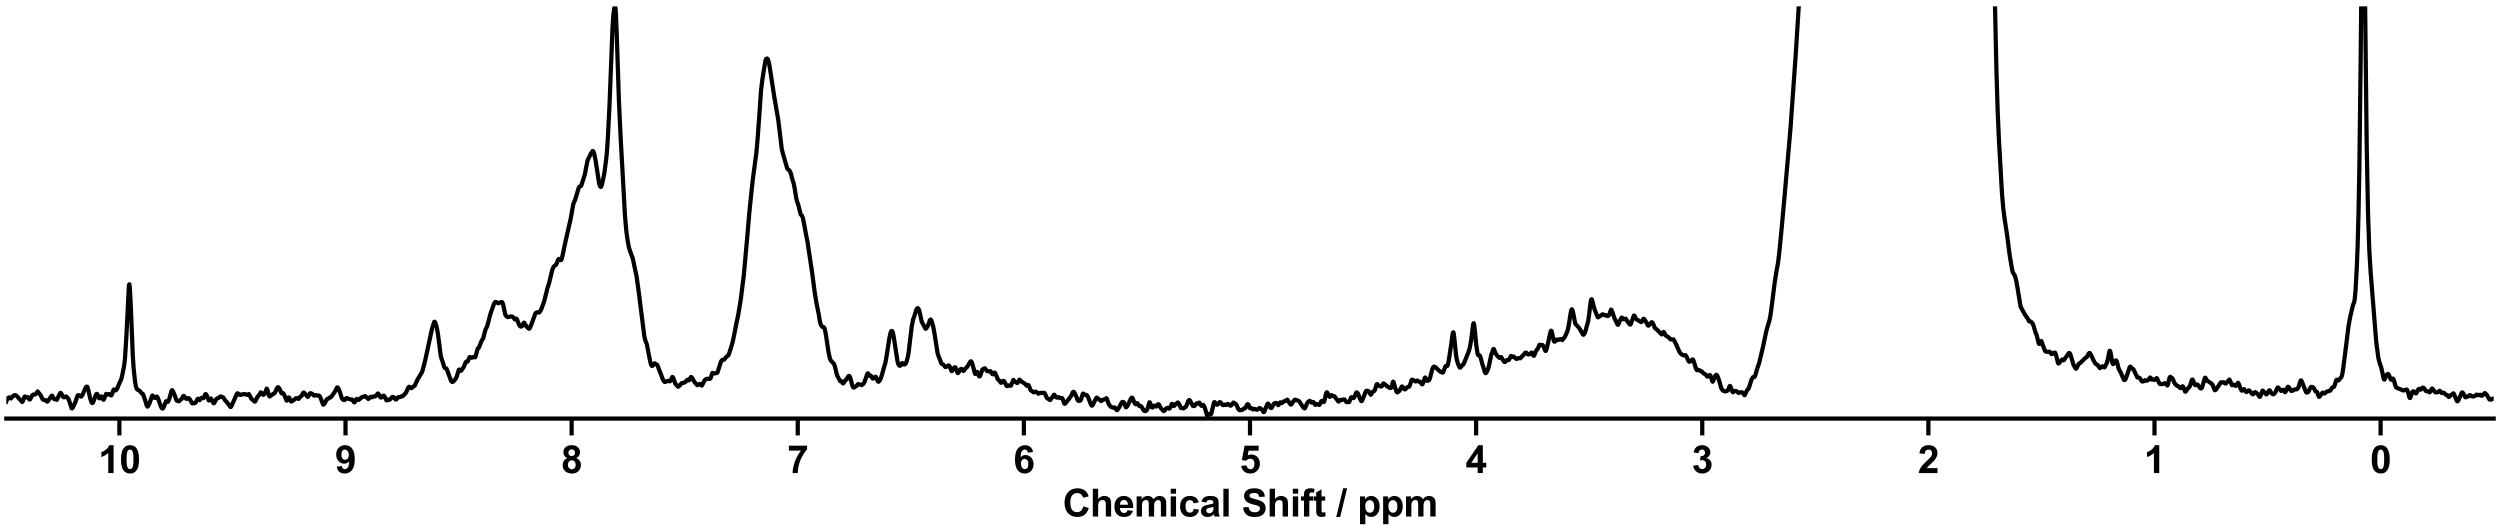 <?xml version="1.0" encoding="utf-8" standalone="no"?>
<!DOCTYPE svg PUBLIC "-//W3C//DTD SVG 1.1//EN"
  "http://www.w3.org/Graphics/SVG/1.1/DTD/svg11.dtd">
<svg xmlns:xlink="http://www.w3.org/1999/xlink" width="1188pt" height="252pt" viewBox="0 0 1188 252" xmlns="http://www.w3.org/2000/svg" version="1.1">
 <defs>
  <style type="text/css">*{stroke-linejoin: round; stroke-linecap: butt}</style>
 </defs>
 <g id="figure_1">
  <g id="patch_1">
   <path d="M 0 252 
L 1188 252 
L 1188 0 
L 0 0 
z
" style="fill: #ffffff"/>
  </g>
  <g id="axes_1">
   <g id="patch_2">
    <path d="M 3 198.908 
L 1185 198.908 
L 1185 3 
L 3 3 
z
" style="fill: #ffffff"/>
   </g>
   <g id="matplotlib.axis_1">
    <g id="xtick_1">
     <g id="line2d_1">
      <defs>
       <path id="m83250e168f" d="M 0 0 
L 0 8 
" style="stroke: #000000; stroke-width: 2"/>
      </defs>
      <g>
       <use xlink:href="#m83250e168f" x="1131.273" y="198.908" style="stroke: #000000; stroke-width: 2"/>
      </g>
     </g>
     <g id="text_1">
      <!-- 0 -->
      <g transform="translate(1126.268 224.792) scale(0.18 -0.18)">
       <defs>
        <path id="Arial-BoldMT-30" d="M 1756 4600 
Q 2422 4600 2797 4125 
Q 3244 3563 3244 2259 
Q 3244 959 2794 391 
Q 2422 -78 1756 -78 
Q 1088 -78 678 436 
Q 269 950 269 2269 
Q 269 3563 719 4131 
Q 1091 4600 1756 4600 
z
M 1756 3872 
Q 1597 3872 1472 3770 
Q 1347 3669 1278 3406 
Q 1188 3066 1188 2259 
Q 1188 1453 1269 1151 
Q 1350 850 1473 750 
Q 1597 650 1756 650 
Q 1916 650 2041 751 
Q 2166 853 2234 1116 
Q 2325 1453 2325 2259 
Q 2325 3066 2244 3367 
Q 2163 3669 2039 3770 
Q 1916 3872 1756 3872 
z
" transform="scale(0.016)"/>
       </defs>
       <use xlink:href="#Arial-BoldMT-30"/>
      </g>
     </g>
    </g>
    <g id="xtick_2">
     <g id="line2d_2">
      <g>
       <use xlink:href="#m83250e168f" x="1023.818" y="198.908" style="stroke: #000000; stroke-width: 2"/>
      </g>
     </g>
     <g id="text_2">
      <!-- 1 -->
      <g transform="translate(1018.813 224.792) scale(0.18 -0.18)">
       <defs>
        <path id="Arial-BoldMT-31" d="M 2519 0 
L 1641 0 
L 1641 3309 
Q 1159 2859 506 2644 
L 506 3441 
Q 850 3553 1253 3867 
Q 1656 4181 1806 4600 
L 2519 4600 
L 2519 0 
z
" transform="scale(0.016)"/>
       </defs>
       <use xlink:href="#Arial-BoldMT-31"/>
      </g>
     </g>
    </g>
    <g id="xtick_3">
     <g id="line2d_3">
      <g>
       <use xlink:href="#m83250e168f" x="916.364" y="198.908" style="stroke: #000000; stroke-width: 2"/>
      </g>
     </g>
     <g id="text_3">
      <!-- 2 -->
      <g transform="translate(911.359 224.792) scale(0.18 -0.18)">
       <defs>
        <path id="Arial-BoldMT-32" d="M 3238 816 
L 3238 0 
L 159 0 
Q 209 463 459 877 
Q 709 1291 1447 1975 
Q 2041 2528 2175 2725 
Q 2356 2997 2356 3263 
Q 2356 3556 2198 3714 
Q 2041 3872 1763 3872 
Q 1488 3872 1325 3706 
Q 1163 3541 1138 3156 
L 263 3244 
Q 341 3969 753 4284 
Q 1166 4600 1784 4600 
Q 2463 4600 2850 4234 
Q 3238 3869 3238 3325 
Q 3238 3016 3127 2736 
Q 3016 2456 2775 2150 
Q 2616 1947 2200 1565 
Q 1784 1184 1673 1059 
Q 1563 934 1494 816 
L 3238 816 
z
" transform="scale(0.016)"/>
       </defs>
       <use xlink:href="#Arial-BoldMT-32"/>
      </g>
     </g>
    </g>
    <g id="xtick_4">
     <g id="line2d_4">
      <g>
       <use xlink:href="#m83250e168f" x="808.909" y="198.908" style="stroke: #000000; stroke-width: 2"/>
      </g>
     </g>
     <g id="text_4">
      <!-- 3 -->
      <g transform="translate(803.904 224.792) scale(0.18 -0.18)">
       <defs>
        <path id="Arial-BoldMT-33" d="M 241 1216 
L 1091 1319 
Q 1131 994 1309 822 
Q 1488 650 1741 650 
Q 2013 650 2198 856 
Q 2384 1063 2384 1413 
Q 2384 1744 2206 1937 
Q 2028 2131 1772 2131 
Q 1603 2131 1369 2066 
L 1466 2781 
Q 1822 2772 2009 2936 
Q 2197 3100 2197 3372 
Q 2197 3603 2059 3740 
Q 1922 3878 1694 3878 
Q 1469 3878 1309 3722 
Q 1150 3566 1116 3266 
L 306 3403 
Q 391 3819 561 4067 
Q 731 4316 1036 4458 
Q 1341 4600 1719 4600 
Q 2366 4600 2756 4188 
Q 3078 3850 3078 3425 
Q 3078 2822 2419 2463 
Q 2813 2378 3048 2084 
Q 3284 1791 3284 1375 
Q 3284 772 2843 347 
Q 2403 -78 1747 -78 
Q 1125 -78 715 280 
Q 306 638 241 1216 
z
" transform="scale(0.016)"/>
       </defs>
       <use xlink:href="#Arial-BoldMT-33"/>
      </g>
     </g>
    </g>
    <g id="xtick_5">
     <g id="line2d_5">
      <g>
       <use xlink:href="#m83250e168f" x="701.455" y="198.908" style="stroke: #000000; stroke-width: 2"/>
      </g>
     </g>
     <g id="text_5">
      <!-- 4 -->
      <g transform="translate(696.45 224.792) scale(0.18 -0.18)">
       <defs>
        <path id="Arial-BoldMT-34" d="M 1994 0 
L 1994 922 
L 119 922 
L 119 1691 
L 2106 4600 
L 2844 4600 
L 2844 1694 
L 3413 1694 
L 3413 922 
L 2844 922 
L 2844 0 
L 1994 0 
z
M 1994 1694 
L 1994 3259 
L 941 1694 
L 1994 1694 
z
" transform="scale(0.016)"/>
       </defs>
       <use xlink:href="#Arial-BoldMT-34"/>
      </g>
     </g>
    </g>
    <g id="xtick_6">
     <g id="line2d_6">
      <g>
       <use xlink:href="#m83250e168f" x="594" y="198.908" style="stroke: #000000; stroke-width: 2"/>
      </g>
     </g>
     <g id="text_6">
      <!-- 5 -->
      <g transform="translate(588.995 224.792) scale(0.18 -0.18)">
       <defs>
        <path id="Arial-BoldMT-35" d="M 284 1178 
L 1159 1269 
Q 1197 972 1381 798 
Q 1566 625 1806 625 
Q 2081 625 2272 848 
Q 2463 1072 2463 1522 
Q 2463 1944 2273 2155 
Q 2084 2366 1781 2366 
Q 1403 2366 1103 2031 
L 391 2134 
L 841 4519 
L 3163 4519 
L 3163 3697 
L 1506 3697 
L 1369 2919 
Q 1663 3066 1969 3066 
Q 2553 3066 2959 2641 
Q 3366 2216 3366 1538 
Q 3366 972 3038 528 
Q 2591 -78 1797 -78 
Q 1163 -78 763 262 
Q 363 603 284 1178 
z
" transform="scale(0.016)"/>
       </defs>
       <use xlink:href="#Arial-BoldMT-35"/>
      </g>
     </g>
    </g>
    <g id="xtick_7">
     <g id="line2d_7">
      <g>
       <use xlink:href="#m83250e168f" x="486.545" y="198.908" style="stroke: #000000; stroke-width: 2"/>
      </g>
     </g>
     <g id="text_7">
      <!-- 6 -->
      <g transform="translate(481.541 224.792) scale(0.18 -0.18)">
       <defs>
        <path id="Arial-BoldMT-36" d="M 3247 3459 
L 2397 3366 
Q 2366 3628 2234 3753 
Q 2103 3878 1894 3878 
Q 1616 3878 1423 3628 
Q 1231 3378 1181 2588 
Q 1509 2975 1997 2975 
Q 2547 2975 2939 2556 
Q 3331 2138 3331 1475 
Q 3331 772 2918 347 
Q 2506 -78 1859 -78 
Q 1166 -78 719 461 
Q 272 1000 272 2228 
Q 272 3488 737 4044 
Q 1203 4600 1947 4600 
Q 2469 4600 2811 4308 
Q 3153 4016 3247 3459 
z
M 1256 1544 
Q 1256 1116 1453 883 
Q 1650 650 1903 650 
Q 2147 650 2309 840 
Q 2472 1031 2472 1466 
Q 2472 1913 2297 2120 
Q 2122 2328 1859 2328 
Q 1606 2328 1431 2129 
Q 1256 1931 1256 1544 
z
" transform="scale(0.016)"/>
       </defs>
       <use xlink:href="#Arial-BoldMT-36"/>
      </g>
     </g>
    </g>
    <g id="xtick_8">
     <g id="line2d_8">
      <g>
       <use xlink:href="#m83250e168f" x="379.091" y="198.908" style="stroke: #000000; stroke-width: 2"/>
      </g>
     </g>
     <g id="text_8">
      <!-- 7 -->
      <g transform="translate(374.086 224.792) scale(0.18 -0.18)">
       <defs>
        <path id="Arial-BoldMT-37" d="M 272 3703 
L 272 4519 
L 3275 4519 
L 3275 3881 
Q 2903 3516 2518 2831 
Q 2134 2147 1932 1376 
Q 1731 606 1734 0 
L 888 0 
Q 909 950 1279 1937 
Q 1650 2925 2269 3703 
L 272 3703 
z
" transform="scale(0.016)"/>
       </defs>
       <use xlink:href="#Arial-BoldMT-37"/>
      </g>
     </g>
    </g>
    <g id="xtick_9">
     <g id="line2d_9">
      <g>
       <use xlink:href="#m83250e168f" x="271.636" y="198.908" style="stroke: #000000; stroke-width: 2"/>
      </g>
     </g>
     <g id="text_9">
      <!-- 8 -->
      <g transform="translate(266.632 224.792) scale(0.18 -0.18)">
       <defs>
        <path id="Arial-BoldMT-38" d="M 1025 2472 
Q 684 2616 529 2867 
Q 375 3119 375 3419 
Q 375 3931 733 4265 
Q 1091 4600 1750 4600 
Q 2403 4600 2764 4265 
Q 3125 3931 3125 3419 
Q 3125 3100 2959 2851 
Q 2794 2603 2494 2472 
Q 2875 2319 3073 2025 
Q 3272 1731 3272 1347 
Q 3272 713 2867 316 
Q 2463 -81 1791 -81 
Q 1166 -81 750 247 
Q 259 634 259 1309 
Q 259 1681 443 1992 
Q 628 2303 1025 2472 
z
M 1206 3356 
Q 1206 3094 1354 2947 
Q 1503 2800 1750 2800 
Q 2000 2800 2150 2948 
Q 2300 3097 2300 3359 
Q 2300 3606 2151 3754 
Q 2003 3903 1759 3903 
Q 1506 3903 1356 3753 
Q 1206 3603 1206 3356 
z
M 1125 1394 
Q 1125 1031 1311 828 
Q 1497 625 1775 625 
Q 2047 625 2225 820 
Q 2403 1016 2403 1384 
Q 2403 1706 2222 1901 
Q 2041 2097 1763 2097 
Q 1441 2097 1283 1875 
Q 1125 1653 1125 1394 
z
" transform="scale(0.016)"/>
       </defs>
       <use xlink:href="#Arial-BoldMT-38"/>
      </g>
     </g>
    </g>
    <g id="xtick_10">
     <g id="line2d_10">
      <g>
       <use xlink:href="#m83250e168f" x="164.182" y="198.908" style="stroke: #000000; stroke-width: 2"/>
      </g>
     </g>
     <g id="text_10">
      <!-- 9 -->
      <g transform="translate(159.177 224.792) scale(0.18 -0.18)">
       <defs>
        <path id="Arial-BoldMT-39" d="M 291 1059 
L 1141 1153 
Q 1172 894 1303 769 
Q 1434 644 1650 644 
Q 1922 644 2112 894 
Q 2303 1144 2356 1931 
Q 2025 1547 1528 1547 
Q 988 1547 595 1964 
Q 203 2381 203 3050 
Q 203 3747 617 4173 
Q 1031 4600 1672 4600 
Q 2369 4600 2816 4061 
Q 3263 3522 3263 2288 
Q 3263 1031 2797 475 
Q 2331 -81 1584 -81 
Q 1047 -81 715 205 
Q 384 491 291 1059 
z
M 2278 2978 
Q 2278 3403 2083 3637 
Q 1888 3872 1631 3872 
Q 1388 3872 1227 3680 
Q 1066 3488 1066 3050 
Q 1066 2606 1241 2398 
Q 1416 2191 1678 2191 
Q 1931 2191 2104 2391 
Q 2278 2591 2278 2978 
z
" transform="scale(0.016)"/>
       </defs>
       <use xlink:href="#Arial-BoldMT-39"/>
      </g>
     </g>
    </g>
    <g id="xtick_11">
     <g id="line2d_11">
      <g>
       <use xlink:href="#m83250e168f" x="56.727" y="198.908" style="stroke: #000000; stroke-width: 2"/>
      </g>
     </g>
     <g id="text_11">
      <!-- 10 -->
      <g transform="translate(46.718 224.792) scale(0.18 -0.18)">
       <use xlink:href="#Arial-BoldMT-31"/>
       <use xlink:href="#Arial-BoldMT-30" x="55.615"/>
      </g>
     </g>
    </g>
    <g id="text_12">
     <!-- Chemical Shift / ppm -->
     <g transform="translate(504.993 245.448) scale(0.18 -0.18)">
      <defs>
       <path id="Arial-BoldMT-43" d="M 3397 1684 
L 4294 1400 
Q 4088 650 3608 286 
Q 3128 -78 2391 -78 
Q 1478 -78 890 545 
Q 303 1169 303 2250 
Q 303 3394 893 4026 
Q 1484 4659 2447 4659 
Q 3288 4659 3813 4163 
Q 4125 3869 4281 3319 
L 3366 3100 
Q 3284 3456 3026 3662 
Q 2769 3869 2400 3869 
Q 1891 3869 1573 3503 
Q 1256 3138 1256 2319 
Q 1256 1450 1568 1081 
Q 1881 713 2381 713 
Q 2750 713 3015 947 
Q 3281 1181 3397 1684 
z
" transform="scale(0.016)"/>
       <path id="Arial-BoldMT-68" d="M 1334 4581 
L 1334 2897 
Q 1759 3394 2350 3394 
Q 2653 3394 2897 3281 
Q 3141 3169 3264 2994 
Q 3388 2819 3433 2606 
Q 3478 2394 3478 1947 
L 3478 0 
L 2600 0 
L 2600 1753 
Q 2600 2275 2550 2415 
Q 2500 2556 2373 2639 
Q 2247 2722 2056 2722 
Q 1838 2722 1666 2615 
Q 1494 2509 1414 2295 
Q 1334 2081 1334 1663 
L 1334 0 
L 456 0 
L 456 4581 
L 1334 4581 
z
" transform="scale(0.016)"/>
       <path id="Arial-BoldMT-65" d="M 2381 1056 
L 3256 909 
Q 3088 428 2723 176 
Q 2359 -75 1813 -75 
Q 947 -75 531 491 
Q 203 944 203 1634 
Q 203 2459 634 2926 
Q 1066 3394 1725 3394 
Q 2466 3394 2894 2905 
Q 3322 2416 3303 1406 
L 1103 1406 
Q 1113 1016 1316 798 
Q 1519 581 1822 581 
Q 2028 581 2168 693 
Q 2309 806 2381 1056 
z
M 2431 1944 
Q 2422 2325 2234 2523 
Q 2047 2722 1778 2722 
Q 1491 2722 1303 2513 
Q 1116 2303 1119 1944 
L 2431 1944 
z
" transform="scale(0.016)"/>
       <path id="Arial-BoldMT-6d" d="M 394 3319 
L 1203 3319 
L 1203 2866 
Q 1638 3394 2238 3394 
Q 2556 3394 2790 3262 
Q 3025 3131 3175 2866 
Q 3394 3131 3647 3262 
Q 3900 3394 4188 3394 
Q 4553 3394 4806 3245 
Q 5059 3097 5184 2809 
Q 5275 2597 5275 2122 
L 5275 0 
L 4397 0 
L 4397 1897 
Q 4397 2391 4306 2534 
Q 4184 2722 3931 2722 
Q 3747 2722 3584 2609 
Q 3422 2497 3350 2280 
Q 3278 2063 3278 1594 
L 3278 0 
L 2400 0 
L 2400 1819 
Q 2400 2303 2353 2443 
Q 2306 2584 2207 2653 
Q 2109 2722 1941 2722 
Q 1738 2722 1575 2612 
Q 1413 2503 1342 2297 
Q 1272 2091 1272 1613 
L 1272 0 
L 394 0 
L 394 3319 
z
" transform="scale(0.016)"/>
       <path id="Arial-BoldMT-69" d="M 459 3769 
L 459 4581 
L 1338 4581 
L 1338 3769 
L 459 3769 
z
M 459 0 
L 459 3319 
L 1338 3319 
L 1338 0 
L 459 0 
z
" transform="scale(0.016)"/>
       <path id="Arial-BoldMT-63" d="M 3353 2338 
L 2488 2181 
Q 2444 2441 2289 2572 
Q 2134 2703 1888 2703 
Q 1559 2703 1364 2476 
Q 1169 2250 1169 1719 
Q 1169 1128 1367 884 
Q 1566 641 1900 641 
Q 2150 641 2309 783 
Q 2469 925 2534 1272 
L 3397 1125 
Q 3263 531 2881 228 
Q 2500 -75 1859 -75 
Q 1131 -75 698 384 
Q 266 844 266 1656 
Q 266 2478 700 2936 
Q 1134 3394 1875 3394 
Q 2481 3394 2839 3133 
Q 3197 2872 3353 2338 
z
" transform="scale(0.016)"/>
       <path id="Arial-BoldMT-61" d="M 1116 2306 
L 319 2450 
Q 453 2931 781 3162 
Q 1109 3394 1756 3394 
Q 2344 3394 2631 3255 
Q 2919 3116 3036 2902 
Q 3153 2688 3153 2116 
L 3144 1091 
Q 3144 653 3186 445 
Q 3228 238 3344 0 
L 2475 0 
Q 2441 88 2391 259 
Q 2369 338 2359 363 
Q 2134 144 1878 34 
Q 1622 -75 1331 -75 
Q 819 -75 523 203 
Q 228 481 228 906 
Q 228 1188 362 1408 
Q 497 1628 739 1745 
Q 981 1863 1438 1950 
Q 2053 2066 2291 2166 
L 2291 2253 
Q 2291 2506 2166 2614 
Q 2041 2722 1694 2722 
Q 1459 2722 1328 2630 
Q 1197 2538 1116 2306 
z
M 2291 1594 
Q 2122 1538 1756 1459 
Q 1391 1381 1278 1306 
Q 1106 1184 1106 997 
Q 1106 813 1243 678 
Q 1381 544 1594 544 
Q 1831 544 2047 700 
Q 2206 819 2256 991 
Q 2291 1103 2291 1419 
L 2291 1594 
z
" transform="scale(0.016)"/>
       <path id="Arial-BoldMT-6c" d="M 459 0 
L 459 4581 
L 1338 4581 
L 1338 0 
L 459 0 
z
" transform="scale(0.016)"/>
       <path id="Arial-BoldMT-20" transform="scale(0.016)"/>
       <path id="Arial-BoldMT-53" d="M 231 1491 
L 1131 1578 
Q 1213 1125 1461 912 
Q 1709 700 2131 700 
Q 2578 700 2804 889 
Q 3031 1078 3031 1331 
Q 3031 1494 2936 1608 
Q 2841 1722 2603 1806 
Q 2441 1863 1863 2006 
Q 1119 2191 819 2459 
Q 397 2838 397 3381 
Q 397 3731 595 4036 
Q 794 4341 1167 4500 
Q 1541 4659 2069 4659 
Q 2931 4659 3367 4281 
Q 3803 3903 3825 3272 
L 2900 3231 
Q 2841 3584 2645 3739 
Q 2450 3894 2059 3894 
Q 1656 3894 1428 3728 
Q 1281 3622 1281 3444 
Q 1281 3281 1419 3166 
Q 1594 3019 2269 2859 
Q 2944 2700 3267 2529 
Q 3591 2359 3773 2064 
Q 3956 1769 3956 1334 
Q 3956 941 3737 597 
Q 3519 253 3119 86 
Q 2719 -81 2122 -81 
Q 1253 -81 787 320 
Q 322 722 231 1491 
z
" transform="scale(0.016)"/>
       <path id="Arial-BoldMT-66" d="M 75 3319 
L 563 3319 
L 563 3569 
Q 563 3988 652 4194 
Q 741 4400 980 4529 
Q 1219 4659 1584 4659 
Q 1959 4659 2319 4547 
L 2200 3934 
Q 1991 3984 1797 3984 
Q 1606 3984 1523 3895 
Q 1441 3806 1441 3553 
L 1441 3319 
L 2097 3319 
L 2097 2628 
L 1441 2628 
L 1441 0 
L 563 0 
L 563 2628 
L 75 2628 
L 75 3319 
z
" transform="scale(0.016)"/>
       <path id="Arial-BoldMT-74" d="M 1981 3319 
L 1981 2619 
L 1381 2619 
L 1381 1281 
Q 1381 875 1398 808 
Q 1416 741 1477 697 
Q 1538 653 1625 653 
Q 1747 653 1978 738 
L 2053 56 
Q 1747 -75 1359 -75 
Q 1122 -75 931 4 
Q 741 84 652 211 
Q 563 338 528 553 
Q 500 706 500 1172 
L 500 2619 
L 97 2619 
L 97 3319 
L 500 3319 
L 500 3978 
L 1381 4491 
L 1381 3319 
L 1981 3319 
z
" transform="scale(0.016)"/>
       <path id="Arial-BoldMT-2f" d="M -9 -78 
L 1125 4659 
L 1784 4659 
L 638 -78 
L -9 -78 
z
" transform="scale(0.016)"/>
       <path id="Arial-BoldMT-70" d="M 434 3319 
L 1253 3319 
L 1253 2831 
Q 1413 3081 1684 3237 
Q 1956 3394 2288 3394 
Q 2866 3394 3269 2941 
Q 3672 2488 3672 1678 
Q 3672 847 3265 386 
Q 2859 -75 2281 -75 
Q 2006 -75 1782 34 
Q 1559 144 1313 409 
L 1313 -1263 
L 434 -1263 
L 434 3319 
z
M 1303 1716 
Q 1303 1156 1525 889 
Q 1747 622 2066 622 
Q 2372 622 2575 867 
Q 2778 1113 2778 1672 
Q 2778 2194 2568 2447 
Q 2359 2700 2050 2700 
Q 1728 2700 1515 2451 
Q 1303 2203 1303 1716 
z
" transform="scale(0.016)"/>
      </defs>
      <use xlink:href="#Arial-BoldMT-43"/>
      <use xlink:href="#Arial-BoldMT-68" x="72.217"/>
      <use xlink:href="#Arial-BoldMT-65" x="133.301"/>
      <use xlink:href="#Arial-BoldMT-6d" x="188.916"/>
      <use xlink:href="#Arial-BoldMT-69" x="277.832"/>
      <use xlink:href="#Arial-BoldMT-63" x="305.615"/>
      <use xlink:href="#Arial-BoldMT-61" x="361.23"/>
      <use xlink:href="#Arial-BoldMT-6c" x="416.846"/>
      <use xlink:href="#Arial-BoldMT-20" x="444.629"/>
      <use xlink:href="#Arial-BoldMT-53" x="472.412"/>
      <use xlink:href="#Arial-BoldMT-68" x="539.111"/>
      <use xlink:href="#Arial-BoldMT-69" x="600.195"/>
      <use xlink:href="#Arial-BoldMT-66" x="627.979"/>
      <use xlink:href="#Arial-BoldMT-74" x="661.279"/>
      <use xlink:href="#Arial-BoldMT-20" x="694.58"/>
      <use xlink:href="#Arial-BoldMT-2f" x="722.363"/>
      <use xlink:href="#Arial-BoldMT-20" x="750.146"/>
      <use xlink:href="#Arial-BoldMT-70" x="777.93"/>
      <use xlink:href="#Arial-BoldMT-70" x="839.014"/>
      <use xlink:href="#Arial-BoldMT-6d" x="900.098"/>
     </g>
    </g>
   </g>
   <g id="matplotlib.axis_2"/>
   <g id="line2d_12">
    <path d="M 2.941 190.868 
L 3.554 189.434 
L 4.168 188.878 
L 4.373 188.843 
L 5.191 189.375 
L 5.601 188.875 
L 6.01 188.33 
L 7.033 187.719 
L 7.442 187.835 
L 8.056 188.267 
L 8.875 189.188 
L 9.488 189.842 
L 10.512 191.049 
L 10.716 190.889 
L 11.125 189.903 
L 11.535 188.719 
L 11.739 188.438 
L 11.944 188.434 
L 12.558 188.824 
L 13.172 188.73 
L 13.581 189.25 
L 13.99 189.822 
L 14.195 189.834 
L 14.399 189.578 
L 15.218 187.955 
L 15.832 187.485 
L 16.241 187.5 
L 16.65 187.475 
L 17.059 187.174 
L 17.878 186 
L 18.287 186.532 
L 18.901 187.328 
L 19.31 187.808 
L 20.333 189.831 
L 21.152 190.165 
L 21.561 190.133 
L 21.97 190.479 
L 22.379 190.867 
L 22.584 190.795 
L 23.198 189.989 
L 24.426 188.154 
L 24.63 188.023 
L 24.835 188.101 
L 25.244 188.892 
L 25.653 189.622 
L 26.063 189.693 
L 26.472 189.761 
L 26.881 189.997 
L 27.086 189.886 
L 27.495 188.995 
L 28.313 187.283 
L 28.723 186.702 
L 28.927 186.749 
L 29.337 187.42 
L 29.95 188.613 
L 30.36 188.812 
L 30.769 188.728 
L 31.383 188.386 
L 31.792 188.718 
L 32.406 189.398 
L 32.815 190.283 
L 34.043 194.043 
L 34.247 194.072 
L 34.657 193.568 
L 35.884 190.965 
L 36.498 188.932 
L 36.907 187.922 
L 37.317 187.789 
L 37.726 187.863 
L 38.544 188.472 
L 38.749 188.363 
L 39.158 187.731 
L 40.795 183.996 
L 41.204 183.733 
L 41.409 183.748 
L 41.614 184.043 
L 42.023 185.598 
L 42.841 189.241 
L 43.455 191.095 
L 43.66 191.421 
L 43.865 191.532 
L 44.069 191.427 
L 44.478 190.636 
L 45.501 187.718 
L 45.911 187.177 
L 46.115 187.203 
L 46.32 187.479 
L 47.138 189.282 
L 47.343 189.253 
L 48.162 188.369 
L 48.366 188.597 
L 48.98 189.854 
L 49.185 189.947 
L 49.389 189.715 
L 50.412 187.193 
L 50.822 187.388 
L 51.231 187.489 
L 51.845 187.22 
L 52.254 187.519 
L 52.663 187.883 
L 52.868 187.902 
L 53.072 187.698 
L 53.482 186.577 
L 53.891 185.368 
L 54.096 185.094 
L 54.3 185.098 
L 54.914 185.531 
L 55.323 185.253 
L 55.732 184.529 
L 56.756 182.059 
L 57.574 180.305 
L 57.983 178.824 
L 59.006 173.682 
L 59.416 169.969 
L 60.029 160.383 
L 61.257 135.543 
L 61.462 135.078 
L 61.666 136.298 
L 62.076 143.681 
L 63.099 168.847 
L 63.508 175.15 
L 64.122 180.893 
L 64.531 183.389 
L 64.94 184.741 
L 65.35 185.193 
L 65.963 185.47 
L 66.373 185.71 
L 67.191 186.797 
L 67.805 187.136 
L 68.214 188 
L 69.033 190.375 
L 69.647 192.549 
L 70.056 193.211 
L 70.26 193.162 
L 70.67 192.493 
L 71.284 190.984 
L 72.307 188.06 
L 72.511 187.953 
L 72.921 188.386 
L 73.534 189.098 
L 73.739 189.078 
L 74.353 188.482 
L 74.557 188.466 
L 74.762 188.637 
L 75.171 189.53 
L 76.604 193.49 
L 77.013 194.056 
L 77.218 194.152 
L 77.422 194.068 
L 77.831 193.392 
L 78.855 190.706 
L 79.059 190.618 
L 79.673 191.028 
L 79.878 190.839 
L 80.287 189.975 
L 80.696 188.69 
L 81.515 185.696 
L 81.719 185.42 
L 81.924 185.467 
L 82.333 186.192 
L 83.356 188.705 
L 83.765 190.029 
L 83.97 190.36 
L 84.788 190.676 
L 84.993 190.698 
L 85.402 190.312 
L 85.812 189.944 
L 86.221 189.683 
L 86.63 189.062 
L 87.039 188.273 
L 87.244 188.117 
L 87.449 188.181 
L 87.858 188.73 
L 88.267 189.366 
L 88.676 189.548 
L 89.085 189.401 
L 89.495 189.193 
L 89.699 189.236 
L 90.109 189.634 
L 90.722 190.607 
L 91.336 191.678 
L 91.746 191.727 
L 92.769 191.456 
L 93.178 190.937 
L 93.792 189.713 
L 93.996 189.516 
L 94.201 189.538 
L 94.815 190.145 
L 95.019 190.027 
L 95.633 189.137 
L 96.043 189.05 
L 96.656 189.204 
L 96.861 188.932 
L 97.475 187.448 
L 97.68 187.269 
L 97.884 187.325 
L 98.293 187.991 
L 99.112 190.193 
L 99.316 190.33 
L 99.521 190.161 
L 99.93 189.501 
L 100.135 189.38 
L 100.34 189.485 
L 100.749 190.2 
L 101.363 191.483 
L 101.567 191.655 
L 101.772 191.599 
L 102.181 190.794 
L 102.795 189.587 
L 103.204 189.313 
L 103.818 189.122 
L 104.637 188.441 
L 105.046 188.414 
L 106.069 188.875 
L 106.478 189.445 
L 107.092 190.415 
L 107.706 190.954 
L 109.547 193.435 
L 109.752 193.367 
L 110.161 192.577 
L 112.617 187.045 
L 112.821 186.904 
L 113.026 186.938 
L 114.049 187.693 
L 114.458 187.58 
L 114.868 187.422 
L 115.277 187.43 
L 116.095 187.196 
L 117.118 187.574 
L 117.528 187.615 
L 118.141 187.225 
L 118.346 187.361 
L 118.755 188.122 
L 119.369 189.37 
L 119.778 189.801 
L 120.392 190.26 
L 121.006 190.854 
L 121.211 190.802 
L 121.62 190.147 
L 122.234 188.744 
L 123.257 187.57 
L 123.871 186.458 
L 124.075 186.484 
L 125.099 187.624 
L 125.508 187.388 
L 125.917 186.784 
L 126.736 184.664 
L 126.94 184.832 
L 127.349 186.203 
L 127.759 187.848 
L 127.963 188.308 
L 128.168 188.389 
L 129.396 187.473 
L 129.805 187.253 
L 130.623 186.679 
L 131.033 185.786 
L 131.646 184.385 
L 132.056 183.991 
L 132.26 184.021 
L 132.669 184.508 
L 133.079 185.34 
L 133.693 186.733 
L 133.897 186.91 
L 134.306 186.855 
L 134.511 186.845 
L 134.716 187.026 
L 135.33 188.25 
L 136.148 190.297 
L 136.353 190.367 
L 136.557 190.129 
L 137.171 188.884 
L 137.376 188.895 
L 137.785 189.73 
L 138.194 190.655 
L 138.399 190.8 
L 138.808 190.677 
L 139.627 190.037 
L 140.65 189.226 
L 141.059 189.212 
L 141.877 189.558 
L 142.287 189.062 
L 142.696 188.522 
L 143.31 188.155 
L 143.719 187.333 
L 144.128 186.594 
L 144.333 186.523 
L 144.742 186.879 
L 146.174 188.594 
L 146.379 188.552 
L 146.584 188.3 
L 147.197 187.001 
L 147.402 186.843 
L 147.811 186.909 
L 148.425 187.198 
L 149.244 187.99 
L 150.062 187.735 
L 150.676 187.969 
L 151.495 187.956 
L 151.904 188.306 
L 152.313 189.017 
L 153.541 192.248 
L 153.745 192.251 
L 154.155 191.885 
L 154.564 191.173 
L 155.178 189.915 
L 155.587 189.567 
L 155.996 189.483 
L 156.61 188.926 
L 157.019 188.88 
L 157.428 188.534 
L 159.27 185.948 
L 160.089 184.171 
L 160.293 184.083 
L 160.498 184.197 
L 160.907 184.781 
L 161.521 186.312 
L 162.135 188.261 
L 162.544 189.448 
L 162.953 189.898 
L 163.567 190.109 
L 163.976 189.956 
L 164.59 189.169 
L 164.795 189.153 
L 165.818 189.616 
L 166.227 189.681 
L 166.841 189.891 
L 167.25 189.85 
L 167.455 190.008 
L 168.273 191.171 
L 168.478 191.169 
L 168.683 190.923 
L 169.296 189.713 
L 169.501 189.589 
L 169.706 189.614 
L 170.32 190.043 
L 170.524 189.982 
L 171.956 188.728 
L 172.57 188.58 
L 173.389 188.225 
L 173.593 188.269 
L 175.026 189.591 
L 175.23 189.484 
L 176.049 188.579 
L 176.458 188.66 
L 176.867 188.758 
L 177.277 188.505 
L 177.686 188.293 
L 178.3 188.373 
L 178.709 188.031 
L 179.527 186.99 
L 179.732 187.031 
L 180.141 187.658 
L 180.755 188.784 
L 180.96 188.94 
L 181.369 188.799 
L 181.778 188.418 
L 182.187 187.995 
L 182.392 188.02 
L 182.801 188.551 
L 183.62 190.201 
L 183.824 190.251 
L 184.438 189.825 
L 185.052 190.003 
L 185.461 189.704 
L 186.484 188.603 
L 186.894 188.618 
L 187.303 188.958 
L 187.917 189.754 
L 188.121 189.863 
L 188.326 189.814 
L 188.735 189.316 
L 189.145 188.795 
L 189.349 188.688 
L 190.168 188.71 
L 190.781 188.328 
L 191.395 188.272 
L 192.623 186.956 
L 193.032 186.39 
L 193.646 184.99 
L 194.055 184.072 
L 194.465 183.782 
L 194.669 183.874 
L 195.283 184.446 
L 195.488 184.414 
L 197.125 183.208 
L 197.534 182.281 
L 198.148 180.846 
L 199.989 177.68 
L 200.399 177.089 
L 200.808 176.066 
L 202.036 171.293 
L 205.309 156.159 
L 205.923 154.164 
L 206.333 152.976 
L 206.537 152.871 
L 206.742 153.108 
L 207.151 154.105 
L 207.56 155.637 
L 208.174 159.152 
L 208.788 163.963 
L 209.402 168.842 
L 209.811 170.475 
L 210.425 172.165 
L 211.039 174.271 
L 211.448 174.928 
L 211.857 175.025 
L 212.062 175.07 
L 212.267 175.318 
L 213.494 178.665 
L 214.313 180.921 
L 214.722 181.423 
L 214.927 181.522 
L 215.131 181.496 
L 215.54 181.097 
L 216.359 180.213 
L 216.768 179.658 
L 217.177 178.526 
L 217.996 175.793 
L 218.201 175.579 
L 218.405 175.702 
L 218.814 176.201 
L 219.019 176.223 
L 219.428 175.779 
L 220.451 174.233 
L 221.27 172.107 
L 221.679 171.808 
L 222.088 171.87 
L 222.293 171.7 
L 222.702 170.623 
L 223.111 169.736 
L 223.316 169.643 
L 223.725 169.827 
L 224.135 170.003 
L 224.544 169.887 
L 225.158 169.596 
L 225.771 169.81 
L 225.976 169.428 
L 226.999 165.663 
L 227.408 165.392 
L 227.818 164.586 
L 228.841 162.001 
L 229.659 160.673 
L 230.068 159.074 
L 230.682 156.662 
L 231.501 155.021 
L 232.115 152.754 
L 232.933 149.542 
L 233.752 147.133 
L 234.775 144.305 
L 235.184 143.634 
L 235.389 143.457 
L 235.593 143.447 
L 236.821 144.149 
L 237.23 143.952 
L 237.844 143.623 
L 238.458 143.5 
L 238.663 143.649 
L 238.867 144.03 
L 239.276 145.528 
L 240.095 149.423 
L 240.504 150.157 
L 241.323 150.702 
L 242.141 150.504 
L 242.755 150.407 
L 243.573 150.503 
L 243.983 150.882 
L 244.596 151.745 
L 244.801 151.755 
L 245.21 151.41 
L 245.415 151.419 
L 245.62 151.663 
L 246.233 153.238 
L 246.847 154.687 
L 247.257 155.124 
L 247.666 155.186 
L 248.075 154.963 
L 248.484 154.241 
L 248.893 153.383 
L 249.098 153.329 
L 249.507 154.003 
L 250.121 155.053 
L 250.735 155.723 
L 251.349 156.218 
L 251.554 156.144 
L 251.963 155.51 
L 252.577 154.005 
L 254.418 148.952 
L 254.827 148.561 
L 255.237 148.406 
L 256.26 148.499 
L 256.874 147.598 
L 257.488 146.238 
L 258.511 143.414 
L 259.124 141.063 
L 260.148 136.926 
L 260.966 134.393 
L 262.398 128.398 
L 263.012 126.903 
L 263.421 126.4 
L 264.24 125.81 
L 264.649 124.891 
L 265.263 123.324 
L 265.468 123.089 
L 265.672 123.049 
L 266.082 123.384 
L 266.491 123.626 
L 266.695 123.517 
L 266.9 123.156 
L 267.309 121.536 
L 268.537 115.601 
L 271.197 103.861 
L 272.425 97.026 
L 273.448 94.521 
L 275.085 88.971 
L 275.494 88.587 
L 275.903 88.516 
L 276.108 88.35 
L 276.313 87.931 
L 277.54 84.043 
L 277.949 82.742 
L 278.563 79.43 
L 279.177 76.399 
L 279.586 75.372 
L 280.2 74.24 
L 280.814 72.928 
L 281.633 71.719 
L 281.837 71.803 
L 282.042 72.121 
L 282.451 73.409 
L 283.065 76.535 
L 283.883 81.779 
L 284.702 87.195 
L 285.111 88.457 
L 285.316 88.738 
L 285.52 88.825 
L 285.725 88.619 
L 286.134 87.272 
L 287.157 82.513 
L 287.976 76.359 
L 288.385 72.463 
L 288.794 66.655 
L 289.613 50.61 
L 290.431 29.57 
L 291.045 13.352 
L 291.454 7.21 
L 291.864 4.274 
L 292.068 3.323 
L 292.273 3 
L 292.477 3.9 
L 292.682 6.524 
L 293.091 16.843 
L 294.114 47.897 
L 294.933 65.486 
L 296.979 102.433 
L 297.593 109.452 
L 298.207 114.122 
L 298.821 117.408 
L 299.435 119.379 
L 300.662 122.668 
L 302.504 131.385 
L 303.322 137.173 
L 306.187 159.799 
L 306.596 161.578 
L 307.415 163.719 
L 308.233 168.067 
L 309.052 172.162 
L 309.461 173.445 
L 309.666 173.809 
L 309.87 173.926 
L 310.075 173.827 
L 311.098 172.63 
L 311.507 172.902 
L 311.916 173.167 
L 312.326 173.422 
L 312.735 174.415 
L 313.349 176.055 
L 313.963 177.509 
L 314.986 180.307 
L 315.6 181.339 
L 316.009 181.531 
L 316.418 181.382 
L 317.032 181.034 
L 317.646 180.982 
L 318.26 181.237 
L 318.464 181.131 
L 318.873 180.427 
L 319.487 179.152 
L 319.692 179.187 
L 319.897 179.566 
L 320.92 182.358 
L 321.533 182.987 
L 322.147 183.756 
L 322.352 183.741 
L 322.761 183.361 
L 323.989 182.042 
L 325.012 181.864 
L 325.626 181.58 
L 326.649 180.467 
L 326.854 180.444 
L 327.467 180.731 
L 327.672 180.495 
L 328.286 179.201 
L 328.491 179.159 
L 328.9 179.586 
L 329.309 180.295 
L 329.923 181.435 
L 331.355 183.02 
L 331.764 182.863 
L 332.378 182.484 
L 332.583 182.453 
L 332.788 182.57 
L 333.401 183.236 
L 333.606 183.138 
L 334.015 182.329 
L 334.629 181.069 
L 335.243 180.285 
L 336.061 179.967 
L 336.471 179.983 
L 336.88 180.117 
L 337.494 179.964 
L 337.698 179.675 
L 338.108 178.294 
L 338.517 177.197 
L 338.722 177.192 
L 339.131 177.457 
L 339.54 177.458 
L 340.768 177.184 
L 340.972 176.89 
L 341.382 175.677 
L 342.405 172.384 
L 342.814 171.49 
L 343.223 171.023 
L 343.632 170.994 
L 344.042 170.92 
L 344.656 170.219 
L 345.474 169.314 
L 346.088 168.914 
L 346.497 167.992 
L 347.52 164.673 
L 348.134 162.635 
L 348.953 158.707 
L 349.976 153.47 
L 350.794 149.657 
L 352.022 142.244 
L 353.454 130.804 
L 355.091 112.616 
L 356.114 100.721 
L 356.933 92.636 
L 357.751 85.158 
L 359.388 72.852 
L 360.002 66.11 
L 360.82 54.942 
L 361.639 43.063 
L 362.253 37.935 
L 363.685 28.974 
L 364.094 27.985 
L 364.504 27.802 
L 364.708 27.922 
L 364.913 28.238 
L 365.322 29.522 
L 365.731 31.652 
L 367.982 46.303 
L 369.824 56.939 
L 371.461 70.521 
L 371.87 72.416 
L 374.121 80.17 
L 374.53 80.512 
L 374.939 80.797 
L 375.553 81.679 
L 375.962 83.017 
L 376.576 85.393 
L 377.19 87.285 
L 377.599 89.428 
L 378.418 94.394 
L 378.827 95.878 
L 379.441 97.693 
L 380.464 101.847 
L 380.873 102.298 
L 381.078 102.497 
L 381.487 103.445 
L 381.896 105.306 
L 383.124 111.946 
L 383.738 114.98 
L 385.989 130.023 
L 387.216 139.433 
L 388.035 144.304 
L 389.058 149.326 
L 389.672 153.084 
L 390.081 154.317 
L 390.695 155.27 
L 391.104 155.419 
L 391.513 155.53 
L 391.718 155.862 
L 392.127 157.283 
L 392.537 159.52 
L 393.764 167.658 
L 394.378 170.349 
L 394.787 171.297 
L 395.81 172.403 
L 396.424 173.149 
L 396.834 174.455 
L 397.652 177.958 
L 398.266 179.325 
L 399.289 181.137 
L 399.698 181.084 
L 399.903 181.268 
L 400.517 182.139 
L 400.721 182.161 
L 400.926 181.98 
L 401.744 180.623 
L 402.154 180.454 
L 402.563 179.806 
L 402.972 179.004 
L 403.381 178.633 
L 403.586 178.673 
L 403.791 178.911 
L 404.2 180.046 
L 405.018 183.217 
L 405.428 184.054 
L 405.632 184.157 
L 406.041 184.005 
L 407.065 183.346 
L 407.678 182.57 
L 407.883 182.513 
L 408.702 182.757 
L 409.52 182.983 
L 409.929 182.707 
L 410.543 182.054 
L 410.952 181.087 
L 412.18 177.57 
L 412.385 177.38 
L 412.589 177.492 
L 413.203 178.586 
L 413.408 178.664 
L 413.817 178.546 
L 414.022 178.715 
L 414.635 179.847 
L 414.84 179.911 
L 415.454 179.444 
L 416.068 179.012 
L 416.272 179.185 
L 416.682 180.124 
L 417.091 181.099 
L 417.296 181.348 
L 417.5 181.391 
L 417.909 181.008 
L 418.523 179.862 
L 419.137 177.998 
L 420.16 174.267 
L 420.569 173.018 
L 420.979 171.201 
L 421.593 167.34 
L 422.616 160.711 
L 423.23 158.033 
L 423.639 157.283 
L 423.843 157.277 
L 424.048 157.487 
L 424.253 157.943 
L 424.662 159.795 
L 426.503 171.759 
L 426.913 173.087 
L 427.322 173.744 
L 427.731 173.805 
L 427.936 173.661 
L 428.754 172.501 
L 429.163 172.848 
L 429.573 173.191 
L 429.982 173.133 
L 430.391 172.777 
L 430.8 171.832 
L 431.414 169.491 
L 431.824 167.165 
L 432.437 161.934 
L 433.256 155.134 
L 433.87 151.908 
L 434.484 150.258 
L 435.097 148.299 
L 435.507 147.052 
L 435.916 146.466 
L 436.121 146.443 
L 436.325 146.579 
L 436.734 147.29 
L 437.144 148.918 
L 437.962 152.753 
L 438.576 153.971 
L 439.19 155.034 
L 439.804 156.201 
L 440.008 156.174 
L 440.827 155.093 
L 441.236 154.031 
L 441.85 152.246 
L 442.055 151.923 
L 442.259 151.832 
L 442.464 152.028 
L 442.873 153.07 
L 443.487 155.266 
L 444.101 158.644 
L 445.533 167.78 
L 445.942 169.097 
L 446.556 170.591 
L 447.375 172.775 
L 447.784 173.022 
L 448.193 173.218 
L 448.807 173.954 
L 449.216 174.418 
L 449.421 174.435 
L 450.239 173.918 
L 450.649 173.667 
L 450.853 173.665 
L 451.058 173.801 
L 451.467 174.587 
L 452.081 176.198 
L 452.286 176.381 
L 452.49 176.227 
L 453.309 174.787 
L 453.718 174.524 
L 453.922 174.561 
L 454.127 174.781 
L 454.536 175.814 
L 454.946 177.062 
L 455.15 177.32 
L 455.355 177.221 
L 456.378 175.504 
L 456.787 175.269 
L 456.992 175.32 
L 457.401 175.803 
L 457.81 176.262 
L 458.015 176.191 
L 459.038 174.811 
L 459.447 174.534 
L 460.061 173.627 
L 461.084 171.845 
L 461.289 171.704 
L 461.493 171.702 
L 461.698 171.905 
L 462.107 173.035 
L 463.335 177.614 
L 463.54 177.686 
L 463.949 177.052 
L 464.153 176.737 
L 464.358 176.71 
L 464.563 177.045 
L 465.177 178.653 
L 465.381 178.86 
L 465.586 178.834 
L 465.79 178.529 
L 466.814 175.619 
L 467.837 175 
L 468.041 175.053 
L 469.064 176.328 
L 470.087 176.499 
L 470.497 176.337 
L 470.701 176.417 
L 471.111 177.065 
L 471.52 177.75 
L 471.724 177.862 
L 471.929 177.764 
L 472.543 177.064 
L 472.747 177.114 
L 472.952 177.39 
L 474.18 180.249 
L 474.998 181.017 
L 475.612 181.88 
L 475.817 181.882 
L 476.226 181.437 
L 476.635 181.01 
L 476.84 180.976 
L 477.044 181.057 
L 477.454 181.614 
L 478.272 183.314 
L 478.681 183.492 
L 479.091 183.314 
L 479.5 183.137 
L 479.909 183.254 
L 480.114 183.337 
L 480.318 183.276 
L 480.523 182.976 
L 481.546 180.511 
L 481.955 181.019 
L 482.365 181.487 
L 483.388 182.013 
L 483.592 181.801 
L 484.411 180.408 
L 484.615 180.473 
L 485.434 181.412 
L 485.843 181.551 
L 486.866 182.266 
L 487.071 182.327 
L 487.48 182.85 
L 487.889 183.295 
L 488.094 183.236 
L 488.503 182.93 
L 488.708 182.992 
L 489.117 183.836 
L 489.731 185.349 
L 490.14 185.717 
L 490.754 186.112 
L 491.163 186.413 
L 491.368 186.41 
L 491.982 186.099 
L 492.391 186.211 
L 492.8 186.525 
L 493.414 187.092 
L 493.823 186.947 
L 494.233 186.708 
L 494.846 186.711 
L 495.87 186.688 
L 496.279 186.68 
L 496.483 186.891 
L 496.893 187.794 
L 497.506 189.134 
L 497.916 189.475 
L 498.325 189.606 
L 498.939 190.13 
L 499.143 189.979 
L 499.757 189.152 
L 500.167 188.678 
L 500.78 187.624 
L 500.985 187.584 
L 501.394 188.13 
L 501.803 188.695 
L 502.213 188.954 
L 502.622 188.902 
L 503.031 188.725 
L 503.44 188.953 
L 503.85 189.178 
L 504.668 189.112 
L 504.873 189.389 
L 505.282 190.504 
L 505.691 191.637 
L 505.896 191.872 
L 506.1 191.863 
L 506.51 191.398 
L 508.761 188.488 
L 509.17 187.841 
L 509.784 186.454 
L 509.988 186.224 
L 510.193 186.168 
L 510.398 186.331 
L 511.625 188.771 
L 512.034 190.006 
L 512.444 190.489 
L 512.853 190.518 
L 513.262 190.401 
L 513.467 190.252 
L 513.671 189.939 
L 514.081 188.659 
L 514.49 187.263 
L 514.695 187.023 
L 514.899 187.123 
L 515.308 187.506 
L 516.331 187.695 
L 516.741 188.15 
L 517.355 189.494 
L 518.378 192.16 
L 518.787 192.755 
L 518.992 192.751 
L 519.401 192.206 
L 520.628 189.751 
L 521.038 189.01 
L 521.242 188.942 
L 521.652 189.262 
L 523.289 190.595 
L 523.698 190.273 
L 524.107 189.958 
L 524.721 189.805 
L 525.13 189.712 
L 525.744 189.214 
L 525.949 189.464 
L 526.972 192.256 
L 527.995 193.366 
L 529.223 193.808 
L 529.632 193.605 
L 529.836 193.708 
L 530.655 194.885 
L 530.859 194.878 
L 531.269 194.471 
L 531.883 193.473 
L 533.11 191.162 
L 533.52 190.964 
L 533.929 191.08 
L 534.133 191.281 
L 534.543 192.332 
L 534.952 193.436 
L 535.156 193.546 
L 535.566 193.159 
L 536.18 192.093 
L 537.203 189.856 
L 537.612 189.096 
L 537.817 188.954 
L 538.021 189.001 
L 538.226 189.245 
L 538.635 190.286 
L 539.249 191.75 
L 539.658 192.111 
L 540.067 191.74 
L 540.272 191.567 
L 540.477 191.604 
L 540.886 192.209 
L 541.295 192.85 
L 541.704 193.028 
L 542.114 192.956 
L 542.318 193.075 
L 542.727 193.723 
L 543.546 195.079 
L 543.955 195.364 
L 544.569 195.249 
L 544.978 194.899 
L 545.387 193.988 
L 546.206 191.179 
L 546.411 191.196 
L 546.82 192.148 
L 547.229 193.306 
L 547.434 193.622 
L 547.638 193.675 
L 548.048 193.218 
L 548.457 192.777 
L 548.661 192.731 
L 549.071 193.004 
L 549.275 193.171 
L 549.48 193.174 
L 549.889 192.623 
L 550.298 192.133 
L 550.503 192.087 
L 550.708 192.217 
L 551.117 192.985 
L 551.731 194.058 
L 552.958 195.353 
L 553.368 195.17 
L 553.777 194.641 
L 554.186 194.063 
L 554.595 193.835 
L 555.005 193.853 
L 555.618 194.203 
L 555.823 194.098 
L 556.232 193.366 
L 556.846 191.944 
L 557.051 191.929 
L 557.869 192.954 
L 558.074 192.787 
L 558.688 192.023 
L 559.097 191.794 
L 559.506 191.34 
L 559.711 191.27 
L 559.915 191.406 
L 560.325 192.094 
L 561.143 193.862 
L 561.348 193.929 
L 561.757 193.85 
L 562.371 194.054 
L 562.78 193.861 
L 563.599 193.199 
L 564.008 192.269 
L 564.622 190.668 
L 565.031 190.122 
L 565.236 190.106 
L 565.645 190.577 
L 566.463 192.186 
L 566.873 192.915 
L 567.282 192.996 
L 567.691 192.86 
L 568.1 192.31 
L 568.51 191.746 
L 568.714 191.681 
L 569.123 191.8 
L 569.328 191.719 
L 569.737 191.335 
L 569.942 191.373 
L 570.351 192.063 
L 570.76 192.754 
L 570.965 192.853 
L 571.374 192.571 
L 571.579 192.417 
L 571.783 192.429 
L 572.193 192.977 
L 572.602 194.044 
L 573.625 197.498 
L 573.83 197.572 
L 574.648 196.735 
L 575.262 196.963 
L 575.467 196.827 
L 575.671 196.315 
L 576.899 191.245 
L 577.104 191.071 
L 577.308 191.146 
L 577.717 191.745 
L 578.127 192.277 
L 578.536 192.287 
L 578.945 191.934 
L 579.559 191.095 
L 579.968 191.162 
L 580.377 191.611 
L 580.991 192.47 
L 581.196 192.547 
L 582.014 192.268 
L 582.628 192.478 
L 583.038 192.278 
L 583.447 191.938 
L 583.651 192.013 
L 584.47 192.693 
L 584.879 192.758 
L 585.084 192.632 
L 586.107 191.289 
L 586.311 191.346 
L 586.925 191.818 
L 587.335 192.001 
L 587.744 192.794 
L 588.358 194.225 
L 588.971 194.917 
L 589.381 194.922 
L 589.79 194.828 
L 590.199 194.843 
L 590.608 194.58 
L 591.018 194.157 
L 591.427 194.066 
L 591.632 194.041 
L 591.836 193.88 
L 592.245 193.053 
L 592.655 192.23 
L 592.859 192.063 
L 593.064 192.091 
L 593.268 192.353 
L 594.087 194.054 
L 594.701 193.956 
L 595.519 194.589 
L 596.133 194.303 
L 597.361 194.738 
L 597.77 194.458 
L 598.384 193.91 
L 598.589 193.883 
L 599.202 194.228 
L 599.612 194.565 
L 600.43 195.85 
L 600.635 195.816 
L 600.839 195.558 
L 601.658 193.484 
L 602.272 192.002 
L 602.476 191.787 
L 602.681 191.812 
L 602.886 192.075 
L 603.704 193.739 
L 604.113 193.895 
L 604.318 193.758 
L 604.727 193.025 
L 605.341 191.838 
L 605.75 191.575 
L 606.364 191.438 
L 606.569 191.556 
L 607.387 192.547 
L 607.796 192.067 
L 608.206 191.345 
L 608.41 191.186 
L 608.82 191.475 
L 609.024 191.58 
L 609.229 191.502 
L 610.047 190.721 
L 611.07 190.482 
L 611.48 189.997 
L 611.684 189.917 
L 611.889 190.009 
L 612.298 190.695 
L 612.912 191.777 
L 613.321 192.254 
L 613.526 192.27 
L 613.935 191.773 
L 614.754 190.507 
L 615.367 189.944 
L 615.572 189.952 
L 616.186 190.237 
L 616.595 190.263 
L 617.209 190.58 
L 617.618 191.04 
L 619.255 193.537 
L 619.869 194.091 
L 620.074 194.009 
L 620.483 193.187 
L 621.097 191.689 
L 621.506 191.092 
L 622.324 190.469 
L 622.529 190.512 
L 623.348 191.336 
L 623.757 191.13 
L 623.961 191.014 
L 624.166 191.085 
L 624.985 192.348 
L 625.394 192.265 
L 626.008 191.979 
L 626.417 192.149 
L 626.826 192.439 
L 627.031 192.359 
L 627.44 191.563 
L 627.849 190.655 
L 628.054 190.508 
L 628.463 190.711 
L 628.872 191.053 
L 629.077 191.047 
L 629.282 190.71 
L 629.691 188.997 
L 630.1 187.09 
L 630.305 186.571 
L 630.509 186.422 
L 630.714 186.575 
L 631.328 187.788 
L 631.737 188.5 
L 631.942 188.574 
L 632.351 188.071 
L 632.555 187.821 
L 632.76 187.768 
L 633.579 188.29 
L 633.988 188.237 
L 634.397 188.68 
L 636.034 190.844 
L 636.239 190.797 
L 637.057 190.003 
L 637.466 190.139 
L 638.489 189.805 
L 638.899 189.829 
L 639.308 190.319 
L 639.717 190.972 
L 639.922 191.104 
L 640.74 190.979 
L 640.945 191.081 
L 641.15 191.008 
L 641.559 190.066 
L 641.968 188.987 
L 642.173 188.773 
L 642.377 188.778 
L 643.196 189.182 
L 643.4 189.02 
L 643.81 188.183 
L 644.423 186.656 
L 644.628 186.489 
L 644.833 186.506 
L 645.242 186.919 
L 645.651 187.905 
L 646.265 189.53 
L 646.879 190.614 
L 647.083 190.602 
L 647.288 190.309 
L 649.13 185.809 
L 649.539 185.692 
L 650.153 185.78 
L 650.562 186.217 
L 651.38 187.594 
L 651.585 187.367 
L 652.199 186.247 
L 652.608 185.994 
L 653.017 185.833 
L 653.222 185.579 
L 653.631 184.411 
L 654.041 183 
L 654.245 182.615 
L 654.45 182.522 
L 654.859 182.909 
L 655.268 183.373 
L 656.291 183.652 
L 656.496 183.641 
L 656.701 183.404 
L 657.314 182.275 
L 657.519 182.214 
L 657.928 182.525 
L 659.565 183.832 
L 660.384 184.337 
L 660.998 184.334 
L 661.202 184.082 
L 661.611 182.583 
L 662.021 181.355 
L 662.225 181.552 
L 663.044 184.422 
L 663.658 186.185 
L 663.862 186.434 
L 664.067 186.453 
L 665.09 185.646 
L 666.113 183.682 
L 666.318 183.67 
L 666.727 184.095 
L 667.341 184.961 
L 667.545 185.072 
L 667.75 185.007 
L 668.773 183.99 
L 669.592 183.776 
L 670.001 182.984 
L 670.819 180.529 
L 671.024 180.389 
L 671.638 180.641 
L 672.661 181.296 
L 673.07 181.041 
L 673.479 180.825 
L 674.298 181.381 
L 674.707 181.371 
L 675.116 181.776 
L 675.73 182.637 
L 675.935 182.596 
L 676.139 182.236 
L 677.163 179.387 
L 677.367 179.512 
L 678.186 181.016 
L 678.8 180.79 
L 679.004 180.706 
L 679.209 180.491 
L 679.618 179.339 
L 680.641 175.355 
L 681.05 174.488 
L 681.46 174.228 
L 681.869 174.359 
L 682.483 174.766 
L 683.506 175.828 
L 684.12 176.322 
L 684.529 176.682 
L 685.552 177.07 
L 685.757 176.906 
L 686.166 175.967 
L 686.78 174.201 
L 686.984 173.93 
L 687.189 173.859 
L 687.598 173.969 
L 687.803 173.854 
L 688.007 173.419 
L 688.417 171.48 
L 689.644 163.499 
L 690.258 158.856 
L 690.463 158.015 
L 690.667 157.927 
L 690.872 158.718 
L 691.281 162.439 
L 691.895 168.648 
L 692.304 171.048 
L 692.918 173.039 
L 693.532 174.466 
L 693.737 174.684 
L 693.941 174.686 
L 694.351 174.222 
L 694.76 173.648 
L 695.374 173.222 
L 695.783 172.327 
L 696.601 170.365 
L 697.625 167.778 
L 698.034 166.732 
L 698.443 165.18 
L 699.057 161.859 
L 700.08 153.942 
L 700.285 153.579 
L 700.489 154.096 
L 700.898 157.59 
L 701.512 163.974 
L 702.126 167.918 
L 702.331 168.571 
L 702.535 168.841 
L 703.149 168.915 
L 703.354 169.195 
L 703.763 170.59 
L 704.377 172.892 
L 704.991 174.784 
L 705.605 176.88 
L 705.809 177.218 
L 706.014 177.336 
L 706.219 177.233 
L 706.628 176.482 
L 707.242 175.058 
L 707.651 173.35 
L 708.674 168.538 
L 709.697 165.831 
L 709.902 165.902 
L 710.311 166.915 
L 710.72 167.954 
L 711.539 169.168 
L 712.562 170.07 
L 712.971 169.803 
L 713.176 169.653 
L 713.38 169.68 
L 713.79 170.385 
L 714.403 171.43 
L 714.813 171.948 
L 715.017 172.042 
L 715.222 171.966 
L 716.245 171.02 
L 716.654 171.162 
L 716.859 171.138 
L 717.063 170.992 
L 717.473 170.235 
L 717.882 169.292 
L 718.087 169.123 
L 718.291 169.232 
L 718.7 169.646 
L 718.905 169.628 
L 719.314 169.433 
L 719.723 169.787 
L 720.337 170.441 
L 720.747 170.548 
L 721.77 170.126 
L 722.384 170.285 
L 722.793 169.923 
L 723.407 169.121 
L 723.816 168.904 
L 724.634 167.738 
L 725.044 167.542 
L 725.248 167.561 
L 725.657 168.031 
L 726.067 168.426 
L 726.476 168.428 
L 727.09 168.182 
L 727.704 167.519 
L 727.908 167.543 
L 728.318 168.27 
L 728.727 169.054 
L 728.931 169.057 
L 729.136 168.717 
L 729.954 166.646 
L 730.773 165.642 
L 731.591 163.812 
L 732.001 163.97 
L 732.41 164.014 
L 732.819 163.895 
L 733.024 163.963 
L 733.433 164.471 
L 733.842 165.463 
L 734.251 166.55 
L 734.456 166.783 
L 734.661 166.655 
L 735.07 165.385 
L 736.502 159.004 
L 736.912 157.367 
L 737.116 157.132 
L 737.321 157.362 
L 737.73 159.098 
L 738.344 161.935 
L 738.548 162.308 
L 738.753 162.376 
L 739.162 162.042 
L 739.776 161.359 
L 739.981 161.355 
L 740.39 161.586 
L 740.799 161.428 
L 741.413 161.117 
L 741.822 161.241 
L 742.232 161.573 
L 742.436 161.586 
L 742.846 161.032 
L 743.255 160.509 
L 743.664 160.037 
L 744.687 157.699 
L 745.096 156.43 
L 745.506 154.3 
L 746.529 147.873 
L 746.733 147.222 
L 746.938 146.982 
L 747.143 147.17 
L 747.552 148.586 
L 748.575 153.799 
L 750.416 155.889 
L 751.849 158.232 
L 752.258 159.003 
L 752.463 159.086 
L 752.872 158.677 
L 753.281 157.743 
L 754.713 152.514 
L 755.123 149.659 
L 755.941 143.011 
L 756.146 142.314 
L 756.35 142.194 
L 756.555 142.543 
L 756.964 144.128 
L 757.578 146.607 
L 759.215 150.726 
L 759.42 150.812 
L 760.034 150.379 
L 761.057 149.744 
L 761.466 149.377 
L 761.671 149.36 
L 762.694 149.87 
L 763.103 149.793 
L 763.512 150.02 
L 763.921 150.208 
L 764.331 150.05 
L 764.74 149.394 
L 765.558 147.139 
L 765.763 147.277 
L 766.172 148.231 
L 767.195 151.263 
L 768.218 153.275 
L 768.628 154.233 
L 768.832 154.356 
L 769.037 154.156 
L 769.855 152.234 
L 770.469 151.034 
L 770.674 150.914 
L 770.878 150.997 
L 771.492 151.683 
L 771.697 151.725 
L 772.515 151.444 
L 772.925 152.019 
L 773.538 152.961 
L 774.152 153.757 
L 774.562 154.232 
L 774.766 154.215 
L 774.971 153.896 
L 776.403 149.987 
L 776.608 149.934 
L 776.812 150.201 
L 777.426 151.463 
L 777.835 151.872 
L 779.882 153.049 
L 780.086 152.989 
L 780.496 152.278 
L 780.905 151.543 
L 781.109 151.469 
L 781.314 151.608 
L 782.542 153.505 
L 782.951 154.48 
L 783.156 154.727 
L 783.36 154.759 
L 783.769 154.395 
L 784.793 153.161 
L 784.997 153.117 
L 785.202 153.216 
L 785.611 153.943 
L 786.43 155.913 
L 786.839 156.238 
L 787.248 156.469 
L 788.271 157.58 
L 789.294 158.608 
L 789.703 158.908 
L 789.908 158.77 
L 790.522 157.742 
L 790.727 157.839 
L 791.545 159.439 
L 792.363 159.935 
L 793.182 160.522 
L 793.796 161.268 
L 795.228 161.286 
L 795.637 161.954 
L 796.661 164.005 
L 797.479 165.875 
L 798.093 167.222 
L 798.911 168.276 
L 799.934 168.86 
L 800.958 168.753 
L 801.367 169.338 
L 802.39 171.617 
L 802.799 171.923 
L 803.413 171.648 
L 803.822 171.29 
L 804.231 170.822 
L 804.436 170.839 
L 804.641 171.107 
L 805.05 172.252 
L 805.868 175.034 
L 806.278 175.85 
L 806.482 175.927 
L 807.096 175.714 
L 807.71 176.013 
L 808.324 176.49 
L 808.733 176.544 
L 809.142 176.996 
L 809.756 177.583 
L 810.37 177.873 
L 810.779 178.325 
L 811.189 178.863 
L 811.393 178.966 
L 811.802 178.798 
L 812.416 178.254 
L 812.621 178.243 
L 812.825 178.463 
L 813.235 179.738 
L 813.644 181.154 
L 813.849 181.394 
L 814.053 181.21 
L 815.076 178.58 
L 815.486 178.126 
L 815.69 178.118 
L 815.895 178.308 
L 816.304 179.071 
L 816.918 180.781 
L 817.941 184.467 
L 818.555 185.423 
L 818.964 185.719 
L 819.987 186.006 
L 821.01 185.584 
L 821.419 184.79 
L 821.829 183.659 
L 822.033 183.385 
L 822.238 183.481 
L 822.647 184.541 
L 823.261 186.218 
L 823.466 186.411 
L 823.67 186.335 
L 824.284 185.833 
L 824.898 185.792 
L 825.307 185.968 
L 826.126 186.701 
L 827.353 186.356 
L 827.967 186.512 
L 828.172 186.66 
L 828.99 187.838 
L 829.195 187.641 
L 830.218 185.337 
L 830.832 184.794 
L 831.241 183.822 
L 832.264 180.492 
L 833.083 179.179 
L 833.697 179.153 
L 833.901 178.907 
L 834.311 177.752 
L 834.924 175.488 
L 835.947 172.526 
L 837.789 164.763 
L 839.221 157.972 
L 839.835 155.548 
L 840.858 152.227 
L 841.472 148.834 
L 842.086 144.175 
L 843.314 134.397 
L 844.132 129.158 
L 844.951 124.732 
L 845.565 119.49 
L 846.588 109.126 
L 848.02 93.313 
L 850.885 60.458 
L 853.34 25.741 
L 855.009 -1 
M 947.945 -1 
L 948.693 33.2 
L 949.307 53.164 
L 949.921 67.024 
L 951.353 92.097 
L 951.967 99.183 
L 952.581 103.948 
L 953.808 111.921 
L 955.036 121.57 
L 956.264 128.67 
L 956.673 129.785 
L 957.287 130.61 
L 957.696 131.749 
L 958.105 133.352 
L 958.719 136.8 
L 960.152 145.605 
L 960.766 146.805 
L 962.198 149.446 
L 962.607 150.034 
L 963.016 150.687 
L 963.426 151.102 
L 964.244 152.709 
L 965.063 152.791 
L 965.881 153.72 
L 966.29 154.62 
L 967.313 158.131 
L 967.723 158.958 
L 968.132 160.51 
L 968.746 162.996 
L 968.95 163.402 
L 969.155 163.465 
L 969.36 163.158 
L 969.769 162.128 
L 969.973 162.01 
L 970.178 162.348 
L 971.201 165.254 
L 971.815 166.757 
L 972.224 167.122 
L 974.066 167.175 
L 974.475 167.746 
L 974.884 168.274 
L 975.089 168.263 
L 975.907 167.634 
L 976.521 167.572 
L 976.726 167.854 
L 977.135 169.125 
L 977.954 172.486 
L 978.158 172.742 
L 978.363 172.66 
L 979.591 171.237 
L 979.795 170.921 
L 980 170.834 
L 980.614 171.203 
L 980.818 171.039 
L 981.637 169.831 
L 982.046 169.337 
L 983.069 167.822 
L 983.274 167.726 
L 983.478 167.794 
L 983.683 168.066 
L 984.092 169.196 
L 985.32 173.304 
L 986.138 174.805 
L 986.343 175.165 
L 986.548 175.229 
L 986.752 174.984 
L 987.775 172.974 
L 988.185 172.655 
L 988.594 172.445 
L 990.845 170.158 
L 991.663 169.63 
L 992.072 168.924 
L 992.686 167.834 
L 992.891 167.702 
L 993.095 167.744 
L 993.505 168.422 
L 994.732 170.986 
L 995.346 172.15 
L 995.96 173.033 
L 996.369 173.185 
L 996.779 173.444 
L 997.392 174.361 
L 997.802 174.889 
L 998.006 174.922 
L 998.416 174.55 
L 998.825 174.139 
L 999.234 174.091 
L 1000.053 174.606 
L 1000.462 173.899 
L 1001.28 172.255 
L 1001.689 170.529 
L 1002.303 167.209 
L 1002.508 166.69 
L 1002.713 166.749 
L 1002.917 167.35 
L 1003.326 169.715 
L 1003.736 172.189 
L 1003.94 172.846 
L 1004.145 173.026 
L 1004.35 172.862 
L 1005.373 171.329 
L 1005.577 171.274 
L 1005.782 171.486 
L 1006.191 172.774 
L 1006.805 175.291 
L 1007.214 176.001 
L 1007.623 176.684 
L 1009.26 180.441 
L 1009.465 180.612 
L 1009.67 180.583 
L 1010.079 180.077 
L 1010.693 178.46 
L 1011.511 176.072 
L 1011.92 174.697 
L 1012.125 174.306 
L 1012.33 174.202 
L 1012.534 174.345 
L 1013.148 175.135 
L 1013.762 175.432 
L 1014.171 176.151 
L 1015.604 179.311 
L 1015.808 179.431 
L 1016.422 179.404 
L 1016.831 179.68 
L 1017.241 180.266 
L 1017.65 181.059 
L 1017.854 181.256 
L 1018.468 181.246 
L 1018.673 181.19 
L 1019.287 180.678 
L 1019.696 180.829 
L 1020.105 180.917 
L 1020.924 180.547 
L 1021.333 179.913 
L 1021.742 179.394 
L 1021.947 179.485 
L 1022.561 180.382 
L 1022.97 180.32 
L 1023.175 180.293 
L 1023.788 180.529 
L 1024.198 180.24 
L 1024.811 179.677 
L 1025.016 179.802 
L 1025.425 180.72 
L 1026.039 182.023 
L 1026.448 182.505 
L 1026.858 182.513 
L 1027.881 182.486 
L 1028.699 182.053 
L 1029.109 182.258 
L 1029.927 183.201 
L 1030.132 182.927 
L 1030.541 181.287 
L 1030.95 179.58 
L 1031.155 179.155 
L 1031.359 179.04 
L 1031.769 179.356 
L 1032.382 179.873 
L 1032.792 180.745 
L 1033.201 181.783 
L 1034.019 182.92 
L 1034.429 183.251 
L 1035.042 183.496 
L 1036.066 184.415 
L 1036.27 184.4 
L 1036.679 183.992 
L 1037.089 183.555 
L 1037.293 183.603 
L 1037.498 183.913 
L 1038.316 186.018 
L 1038.521 186.136 
L 1038.726 185.975 
L 1039.749 184.474 
L 1040.363 183.973 
L 1040.772 183.013 
L 1041.59 180.518 
L 1041.795 180.33 
L 1042 180.436 
L 1042.409 181.401 
L 1042.818 182.584 
L 1043.023 182.931 
L 1043.227 183.033 
L 1044.046 182.66 
L 1044.455 182.911 
L 1045.069 183.876 
L 1045.478 184.377 
L 1045.887 184.604 
L 1046.092 184.561 
L 1046.297 184.328 
L 1046.706 183.212 
L 1047.729 179.632 
L 1047.934 179.479 
L 1048.138 179.683 
L 1048.752 180.89 
L 1049.57 181.322 
L 1051.003 182.349 
L 1051.412 182.916 
L 1052.435 185.403 
L 1052.64 185.431 
L 1053.049 185.133 
L 1054.891 182.4 
L 1055.3 181.737 
L 1055.504 181.625 
L 1056.118 181.785 
L 1056.732 181.615 
L 1057.141 181.963 
L 1057.551 182.277 
L 1057.755 182.212 
L 1058.369 181.563 
L 1059.392 180.345 
L 1059.597 180.613 
L 1060.62 183.065 
L 1060.825 183.083 
L 1061.438 182.785 
L 1061.848 183.018 
L 1062.257 183.34 
L 1062.462 183.355 
L 1062.666 183.172 
L 1063.485 181.92 
L 1063.689 182.049 
L 1064.098 183.048 
L 1064.712 184.718 
L 1065.122 185.439 
L 1065.326 185.632 
L 1065.531 185.627 
L 1066.349 184.883 
L 1066.759 185.365 
L 1067.372 186.263 
L 1067.577 186.27 
L 1068.6 185.503 
L 1068.805 185.536 
L 1069.419 186.154 
L 1070.032 186.945 
L 1070.442 187.389 
L 1070.646 187.343 
L 1071.669 186.328 
L 1072.079 186.551 
L 1072.897 187.307 
L 1073.716 188.56 
L 1073.92 188.584 
L 1074.125 188.306 
L 1075.148 185.643 
L 1075.353 185.679 
L 1075.966 186.325 
L 1076.99 187.431 
L 1077.194 187.319 
L 1077.603 186.674 
L 1078.217 185.583 
L 1078.422 185.455 
L 1078.626 185.538 
L 1079.036 186.234 
L 1079.445 186.931 
L 1080.059 187.33 
L 1080.263 187.391 
L 1080.673 187.17 
L 1081.287 186.421 
L 1081.9 184.898 
L 1082.31 184.189 
L 1082.514 184.131 
L 1082.924 184.5 
L 1083.947 185.758 
L 1084.356 185.664 
L 1084.97 185.194 
L 1085.174 185.324 
L 1085.788 186.37 
L 1085.993 186.337 
L 1086.402 185.589 
L 1087.016 183.964 
L 1087.221 183.788 
L 1087.425 183.837 
L 1087.834 184.29 
L 1088.653 185.696 
L 1089.267 185.765 
L 1089.676 185.439 
L 1090.085 185.125 
L 1091.518 184.97 
L 1091.927 184.511 
L 1092.336 183.751 
L 1092.95 181.652 
L 1093.359 180.737 
L 1093.564 180.803 
L 1093.973 181.661 
L 1095.815 186.318 
L 1096.019 186.524 
L 1096.428 186.5 
L 1096.838 186.304 
L 1097.247 185.643 
L 1097.861 184.249 
L 1098.27 183.842 
L 1098.679 183.867 
L 1099.293 184.127 
L 1099.498 184.372 
L 1100.316 185.962 
L 1100.93 186.196 
L 1101.135 186.484 
L 1101.953 188.568 
L 1102.158 188.592 
L 1102.567 188.044 
L 1103.59 186.636 
L 1103.795 186.603 
L 1104.613 187.018 
L 1105.636 186.119 
L 1107.069 185.721 
L 1107.273 185.65 
L 1107.682 185.089 
L 1108.092 184.372 
L 1108.501 184.062 
L 1108.91 183.96 
L 1109.115 183.798 
L 1109.319 183.451 
L 1109.729 182.128 
L 1110.138 180.767 
L 1110.343 180.476 
L 1110.547 180.473 
L 1111.161 180.835 
L 1111.366 180.695 
L 1112.389 179.463 
L 1112.593 179.24 
L 1112.798 178.81 
L 1113.207 177.083 
L 1113.821 172.584 
L 1116.072 154.589 
L 1116.89 150.264 
L 1118.118 145.062 
L 1118.732 143.406 
L 1118.937 142.348 
L 1119.346 138.021 
L 1119.96 126.86 
L 1120.369 116.192 
L 1120.778 100.857 
L 1121.187 78.517 
L 1121.801 27.109 
L 1122.07 -1 
M 1123.865 -1 
L 1124.666 69.533 
L 1125.28 101.177 
L 1125.894 119.024 
L 1126.508 129.059 
L 1129.168 162.345 
L 1130.191 170.101 
L 1130.805 172.471 
L 1131.623 174.837 
L 1132.237 177.646 
L 1132.646 179.666 
L 1132.851 180.251 
L 1133.055 180.388 
L 1133.26 180.099 
L 1133.874 178.494 
L 1134.488 177.792 
L 1134.692 177.703 
L 1134.897 177.773 
L 1135.306 178.444 
L 1136.125 180.335 
L 1136.329 180.489 
L 1136.534 180.401 
L 1136.943 179.942 
L 1137.148 179.911 
L 1137.352 180.145 
L 1137.762 181.328 
L 1138.375 183.572 
L 1138.785 184.237 
L 1139.603 184.569 
L 1142.059 185.56 
L 1143.082 185.292 
L 1143.491 185.088 
L 1143.696 185.116 
L 1143.9 185.322 
L 1144.309 186.478 
L 1144.923 188.796 
L 1145.128 189.137 
L 1145.333 189.094 
L 1145.742 188.027 
L 1146.356 186.209 
L 1146.765 185.918 
L 1147.174 186.072 
L 1147.993 186.937 
L 1148.197 186.891 
L 1148.606 186.176 
L 1149.016 185.219 
L 1149.425 184.83 
L 1149.834 184.994 
L 1150.243 185.183 
L 1150.448 185.05 
L 1151.062 184.262 
L 1151.471 184.205 
L 1151.88 184.378 
L 1152.29 185.038 
L 1152.699 185.73 
L 1153.108 185.946 
L 1153.722 185.929 
L 1154.54 186.43 
L 1154.745 186.309 
L 1155.154 185.646 
L 1155.564 184.762 
L 1155.768 184.627 
L 1155.973 184.743 
L 1156.791 185.898 
L 1157.2 186.386 
L 1157.61 186.499 
L 1158.633 186.301 
L 1159.247 185.703 
L 1159.451 185.728 
L 1159.861 186.272 
L 1160.27 186.751 
L 1160.679 186.661 
L 1161.088 186.59 
L 1161.497 186.799 
L 1162.316 187.619 
L 1162.725 187.653 
L 1163.134 188.023 
L 1163.544 188.584 
L 1163.748 188.664 
L 1163.953 188.52 
L 1164.567 187.728 
L 1165.385 187.378 
L 1165.794 186.923 
L 1165.999 187 
L 1166.408 187.887 
L 1167.431 190.393 
L 1167.636 190.665 
L 1167.841 190.709 
L 1168.25 190.179 
L 1168.864 188.826 
L 1169.682 186.877 
L 1169.887 186.561 
L 1170.092 186.469 
L 1170.296 186.608 
L 1170.705 187.263 
L 1171.524 188.784 
L 1171.728 188.804 
L 1172.342 188.438 
L 1172.956 188.369 
L 1173.57 187.772 
L 1173.775 187.747 
L 1174.184 188.031 
L 1174.593 188.342 
L 1175.616 188.378 
L 1176.025 188.158 
L 1176.844 187.522 
L 1177.253 187.586 
L 1177.867 187.835 
L 1178.276 187.665 
L 1178.481 187.568 
L 1178.686 187.597 
L 1179.299 188.1 
L 1179.504 188.035 
L 1180.732 186.786 
L 1181.141 187.08 
L 1181.755 187.669 
L 1182.983 189.836 
L 1183.801 189.921 
L 1184.21 189.624 
L 1184.62 189.369 
L 1184.824 189.392 
L 1184.824 189.392 
" clip-path="url(#p4d66f8ab78)" style="fill: none; stroke: #000000; stroke-width: 2; stroke-linecap: square"/>
   </g>
   <g id="patch_3">
    <path d="M 3 198.908 
L 1185 198.908 
" style="fill: none; stroke: #000000; stroke-width: 2; stroke-linejoin: miter; stroke-linecap: square"/>
   </g>
  </g>
 </g>
 <defs>
  <clipPath id="p4d66f8ab78">
   <rect x="3" y="3" width="1182" height="195.908"/>
  </clipPath>
 </defs>
</svg>
